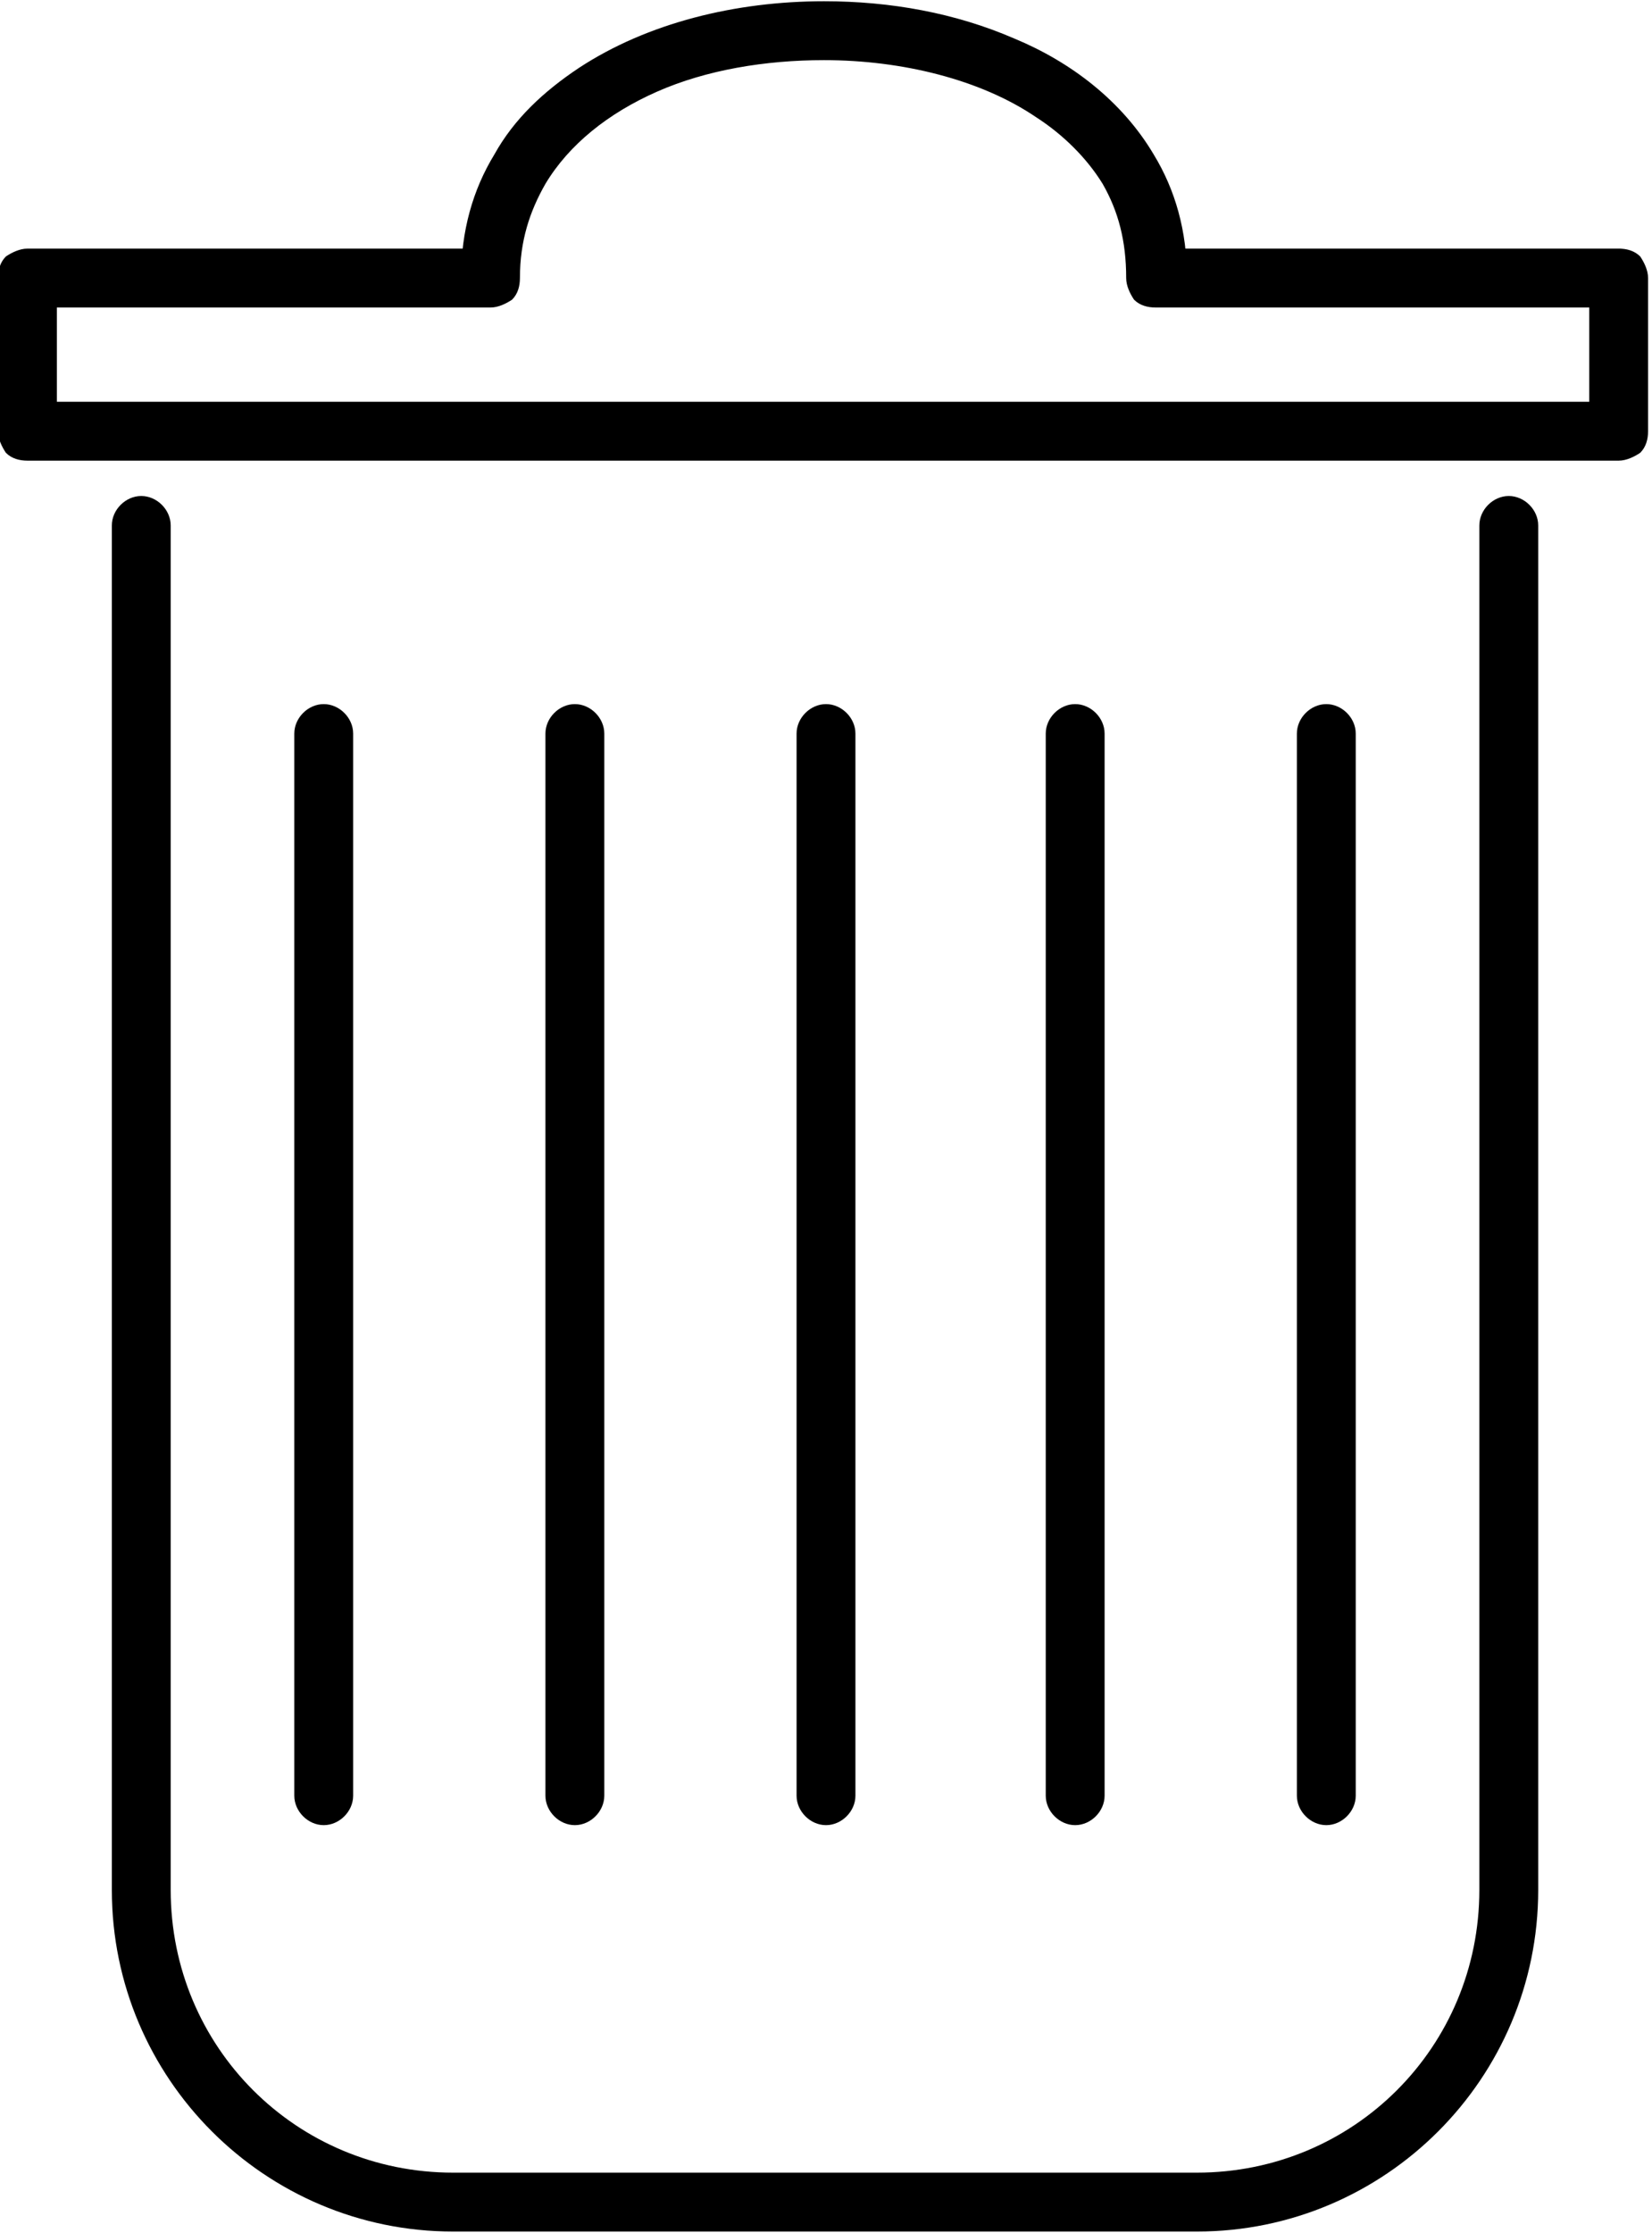 <?xml version="1.0" encoding="UTF-8"?>
<!DOCTYPE svg PUBLIC "-//W3C//DTD SVG 1.1//EN" "http://www.w3.org/Graphics/SVG/1.1/DTD/svg11.dtd">
<!-- Creator: CorelDRAW 2018 (64-Bit) -->
<svg xmlns="http://www.w3.org/2000/svg" xml:space="preserve" width="3.305mm" height="4.464mm" version="1.1" style="shape-rendering:geometricPrecision; text-rendering:geometricPrecision; image-rendering:optimizeQuality; fill-rule:evenodd; clip-rule:evenodd"
viewBox="0 0 8.42 11.36"
 xmlns:xlink="http://www.w3.org/1999/xlink">
 <defs>
  <style type="text/css">
   <![CDATA[
    .fil0 {fill:black;fill-rule:nonzero}
   ]]>
  </style>
 </defs>
 <g id="Layer_x0020_1">
  <g id="_300109600">
   <path class="fil0" d="M7.54 2.67l0 6.95c0,0.4 -0.16,0.76 -0.42,1.02 -0.26,0.26 -0.62,0.42 -1.02,0.42l-3.79 0c-0.4,0 -0.76,-0.16 -1.02,-0.42 -0.26,-0.26 -0.42,-0.62 -0.42,-1.02l0 -6.95c0,-0.08 -0.07,-0.15 -0.15,-0.15 -0.08,0 -0.15,0.07 -0.15,0.15l0 6.95c0,0.96 0.78,1.74 1.74,1.74l3.79 0c0.96,-0 1.74,-0.78 1.74,-1.74l0 -6.95c0,-0.08 -0.07,-0.15 -0.15,-0.15 -0.08,0 -0.15,0.07 -0.15,0.15z"/>
   <path class="fil0" d="M1.5 3.73l0 5.41c0,0.08 0.07,0.15 0.15,0.15 0.08,0 0.15,-0.07 0.15,-0.15l0 -5.41c0,-0.08 -0.07,-0.15 -0.15,-0.15 -0.08,0 -0.15,0.07 -0.15,0.15z"/>
   <path class="fil0" d="M2.78 3.73l0 5.41c0,0.08 0.07,0.15 0.15,0.15 0.08,0 0.15,-0.07 0.15,-0.15l0 -5.41c0,-0.08 -0.07,-0.15 -0.15,-0.15 -0.08,0 -0.15,0.07 -0.15,0.15z"/>
   <path class="fil0" d="M4.06 3.73l0 5.41c0,0.08 0.07,0.15 0.15,0.15 0.08,0 0.15,-0.07 0.15,-0.15l0 -5.41c0,-0.08 -0.07,-0.15 -0.15,-0.15 -0.08,0 -0.15,0.07 -0.15,0.15z"/>
   <path class="fil0" d="M5.33 3.73l0 5.41c0,0.08 0.07,0.15 0.15,0.15 0.08,0 0.15,-0.07 0.15,-0.15l0 -5.41c0,-0.08 -0.07,-0.15 -0.15,-0.15 -0.08,0 -0.15,0.07 -0.15,0.15z"/>
   <path class="fil0" d="M6.61 3.73l0 5.41c0,0.08 0.07,0.15 0.15,0.15 0.08,0 0.15,-0.07 0.15,-0.15l0 -5.41c0,-0.08 -0.07,-0.15 -0.15,-0.15 -0.08,0 -0.15,0.07 -0.15,0.15z"/>
   <path class="fil0" d="M8.26 1.41l0 -0.15 -2.36 0 0 0.15 0.15 0c0,-0.24 -0.06,-0.45 -0.17,-0.63 -0.16,-0.27 -0.42,-0.47 -0.71,-0.59 -0.3,-0.13 -0.63,-0.19 -0.97,-0.19 -0.45,0 -0.9,0.11 -1.25,0.34 -0.18,0.12 -0.33,0.26 -0.43,0.44 -0.11,0.18 -0.17,0.39 -0.17,0.63l0.15 0 0 -0.15 -2.36 0c-0.04,0 -0.08,0.02 -0.11,0.04 -0.03,0.03 -0.04,0.07 -0.04,0.11l0 0.78c0,0.04 0.02,0.08 0.04,0.11 0.03,0.03 0.07,0.04 0.11,0.04l8.11 0c0.04,0 0.08,-0.02 0.11,-0.04 0.03,-0.03 0.04,-0.07 0.04,-0.11l0 -0.78c0,-0.04 -0.02,-0.08 -0.04,-0.11 -0.03,-0.03 -0.07,-0.04 -0.11,-0.04l0 0.15 -0.15 0 0 0.63 -7.81 0 0 -0.48 2.21 0c0.04,0 0.08,-0.02 0.11,-0.04 0.03,-0.03 0.04,-0.07 0.04,-0.11 0,-0.19 0.05,-0.34 0.13,-0.48 0.12,-0.2 0.32,-0.36 0.57,-0.47 0.25,-0.11 0.55,-0.16 0.85,-0.16 0.4,-0 0.8,0.1 1.08,0.29 0.14,0.09 0.26,0.21 0.34,0.34 0.08,0.14 0.12,0.29 0.12,0.48 0,0.04 0.02,0.08 0.04,0.11 0.03,0.03 0.07,0.04 0.11,0.04l2.36 0 0 -0.15 -0.15 0 0.15 0z"/>
  </g>
 </g>
</svg>
